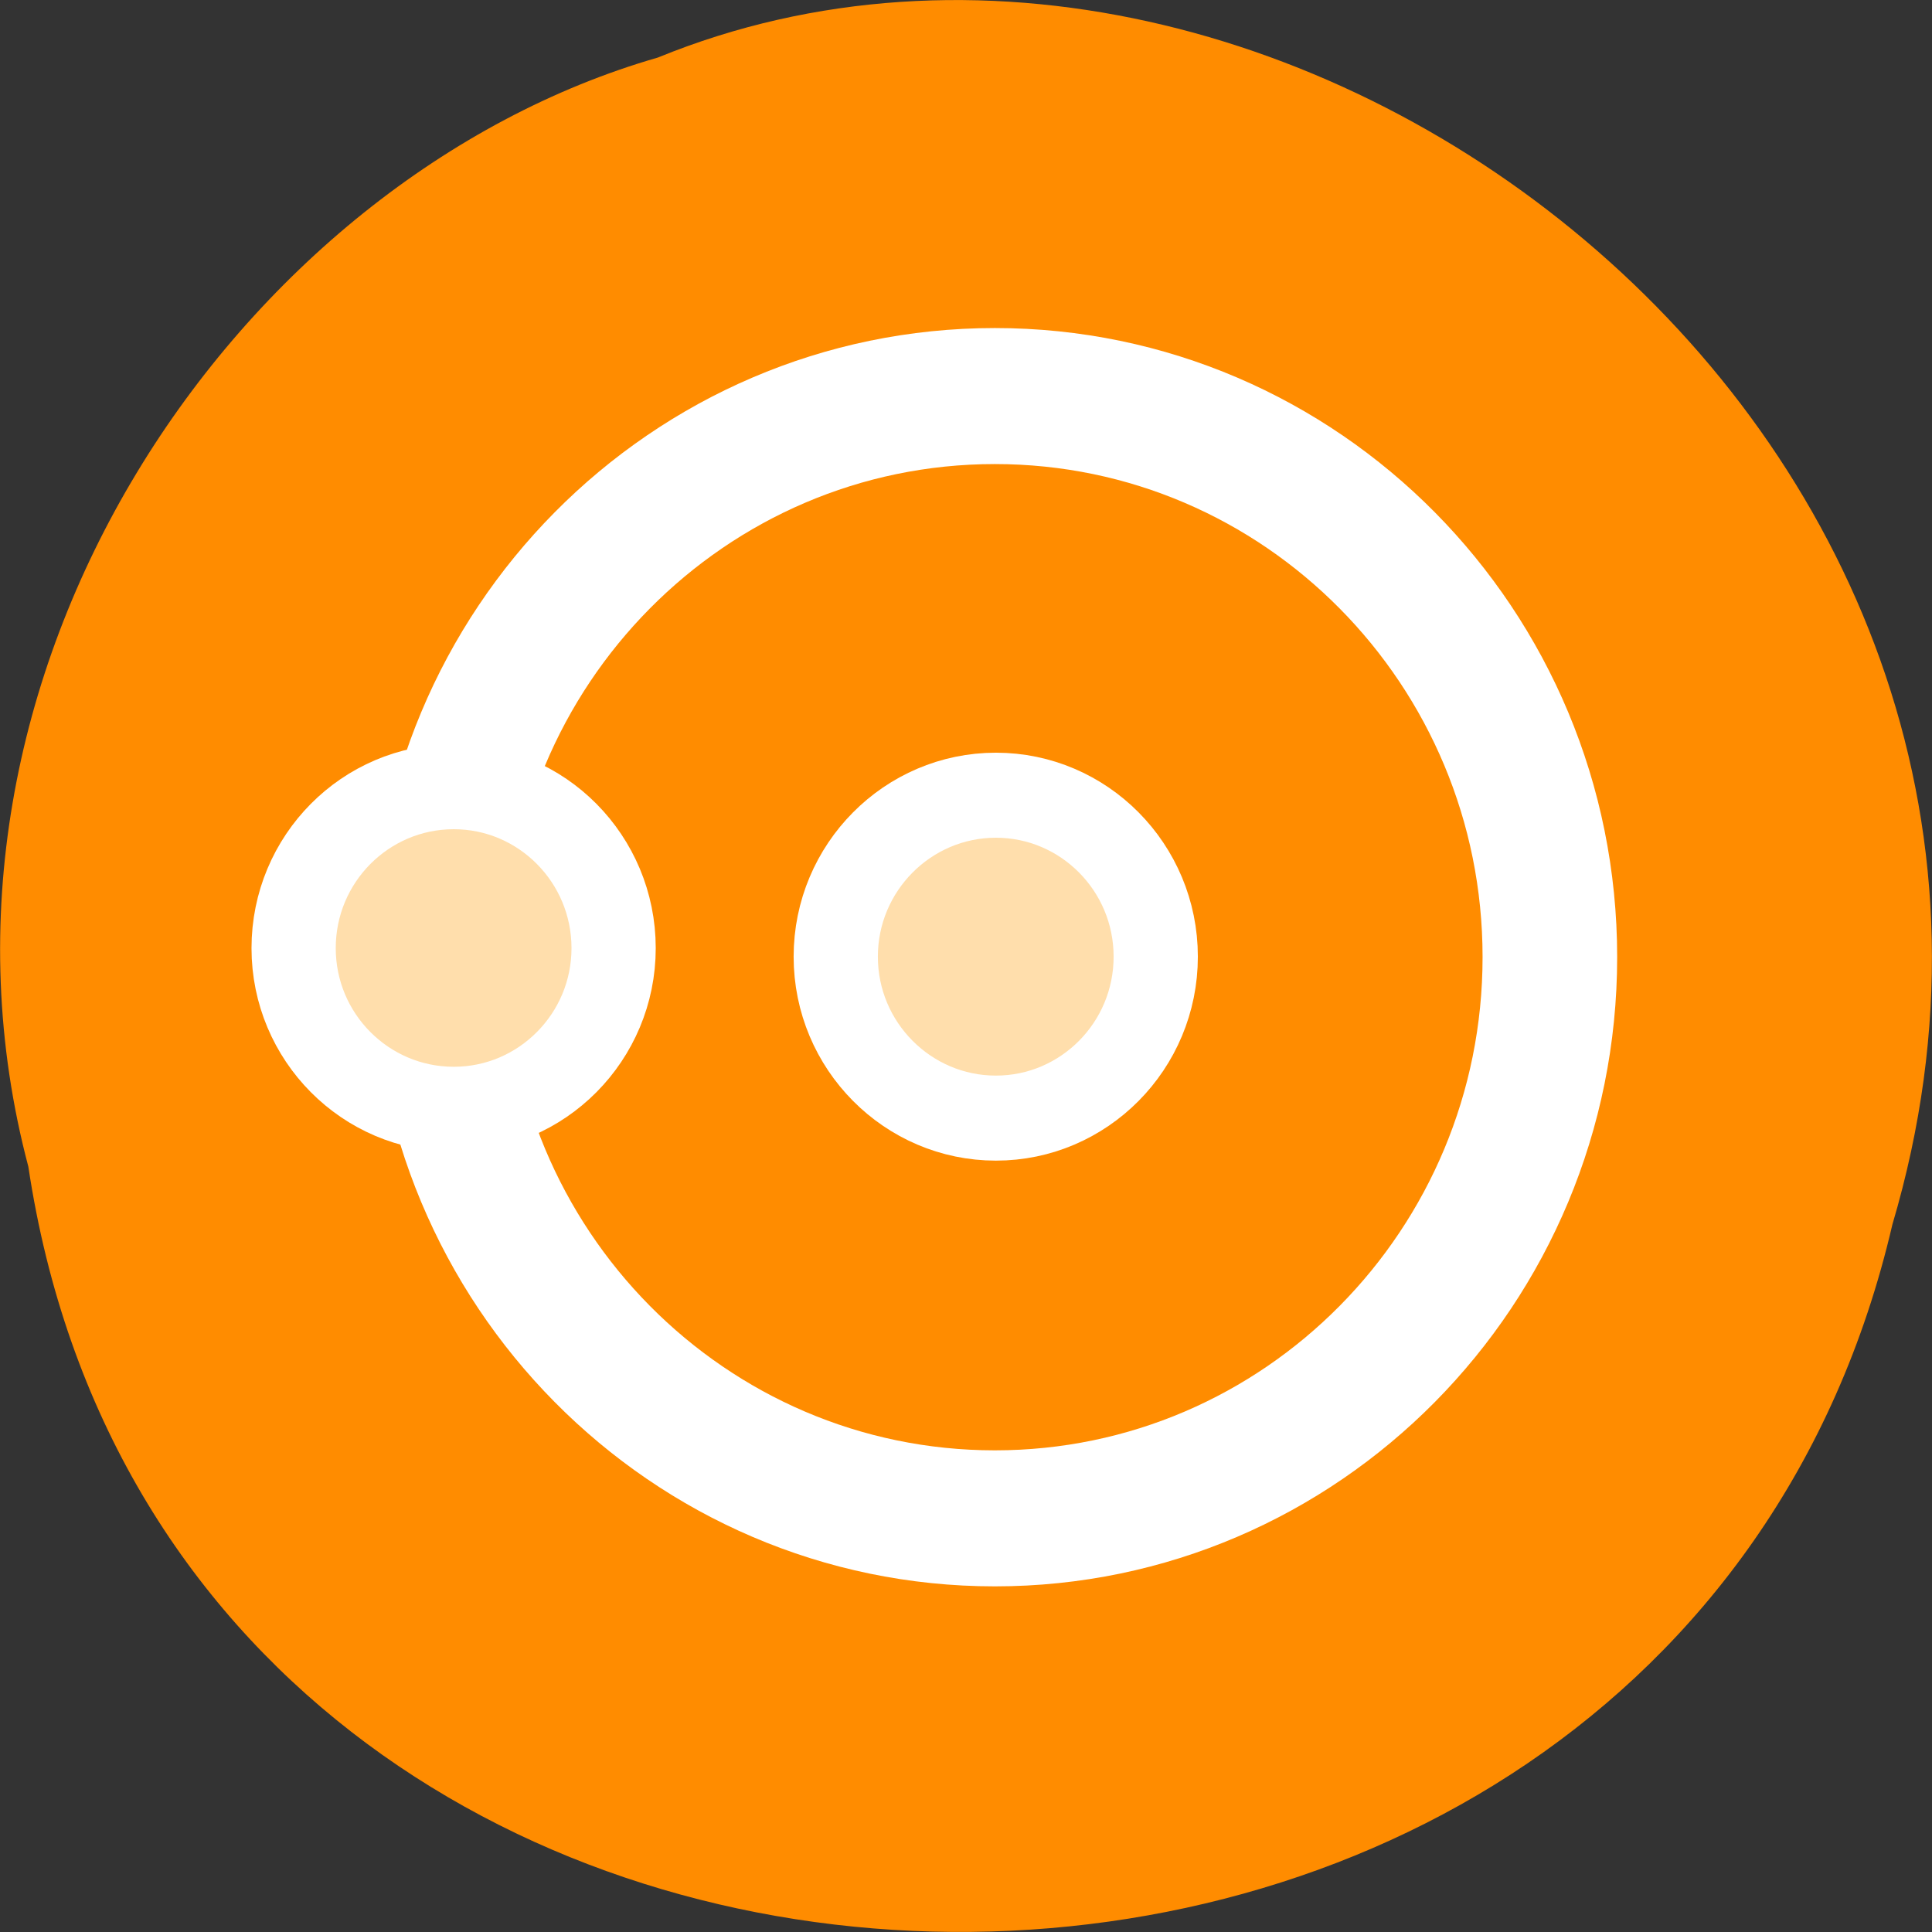 <svg xmlns="http://www.w3.org/2000/svg" viewBox="0 0 24 24"><rect x="0" y="0" width="24" height="24" fill="#333333" stroke="none"/><path d="m 0.352 14.492 c 1.859 12.367 20.363 12.734 23.156 0.719 c 2.883 -9.73 -7.539 -17.684 -15.336 -14.496 c -5.223 1.504 -9.438 7.668 -7.82 13.777" style="fill:#ff8c00"/><g style="stroke:#fff;stroke-linecap:round;stroke-linejoin:round"><path d="m 54.364 29.996 c 0 13.466 -10.912 24.38 -24.363 24.38 c -13.451 0 -24.377 -10.915 -24.377 -24.38 c 0 -13.452 10.926 -24.367 24.377 -24.367 c 13.451 0 24.363 10.915 24.363 24.367" transform="matrix(0.283 0 0 0.286 3.868 3.31)" style="fill:none;stroke-width:5.908"/><g style="fill:#ffdeac;stroke-width:2.468"><path d="m 34.684 30 c 0 2.589 -2.102 4.686 -4.683 4.686 c -2.581 0 -4.692 -2.097 -4.692 -4.686 c 0 -2.589 2.111 -4.686 4.692 -4.686 c 2.581 0 4.683 2.097 4.683 4.686" transform="matrix(0.424 0 0 0.428 -0.349 -0.956)"/><path d="m 34.69 30.003 c 0 2.58 -2.102 4.677 -4.683 4.677 c -2.59 0 -4.692 -2.097 -4.692 -4.677 c 0 -2.589 2.102 -4.686 4.692 -4.686 c 2.581 0 4.683 2.097 4.683 4.686" transform="matrix(0.424 0 0 0.428 -7.086 -1.063)"/></g></g></svg>